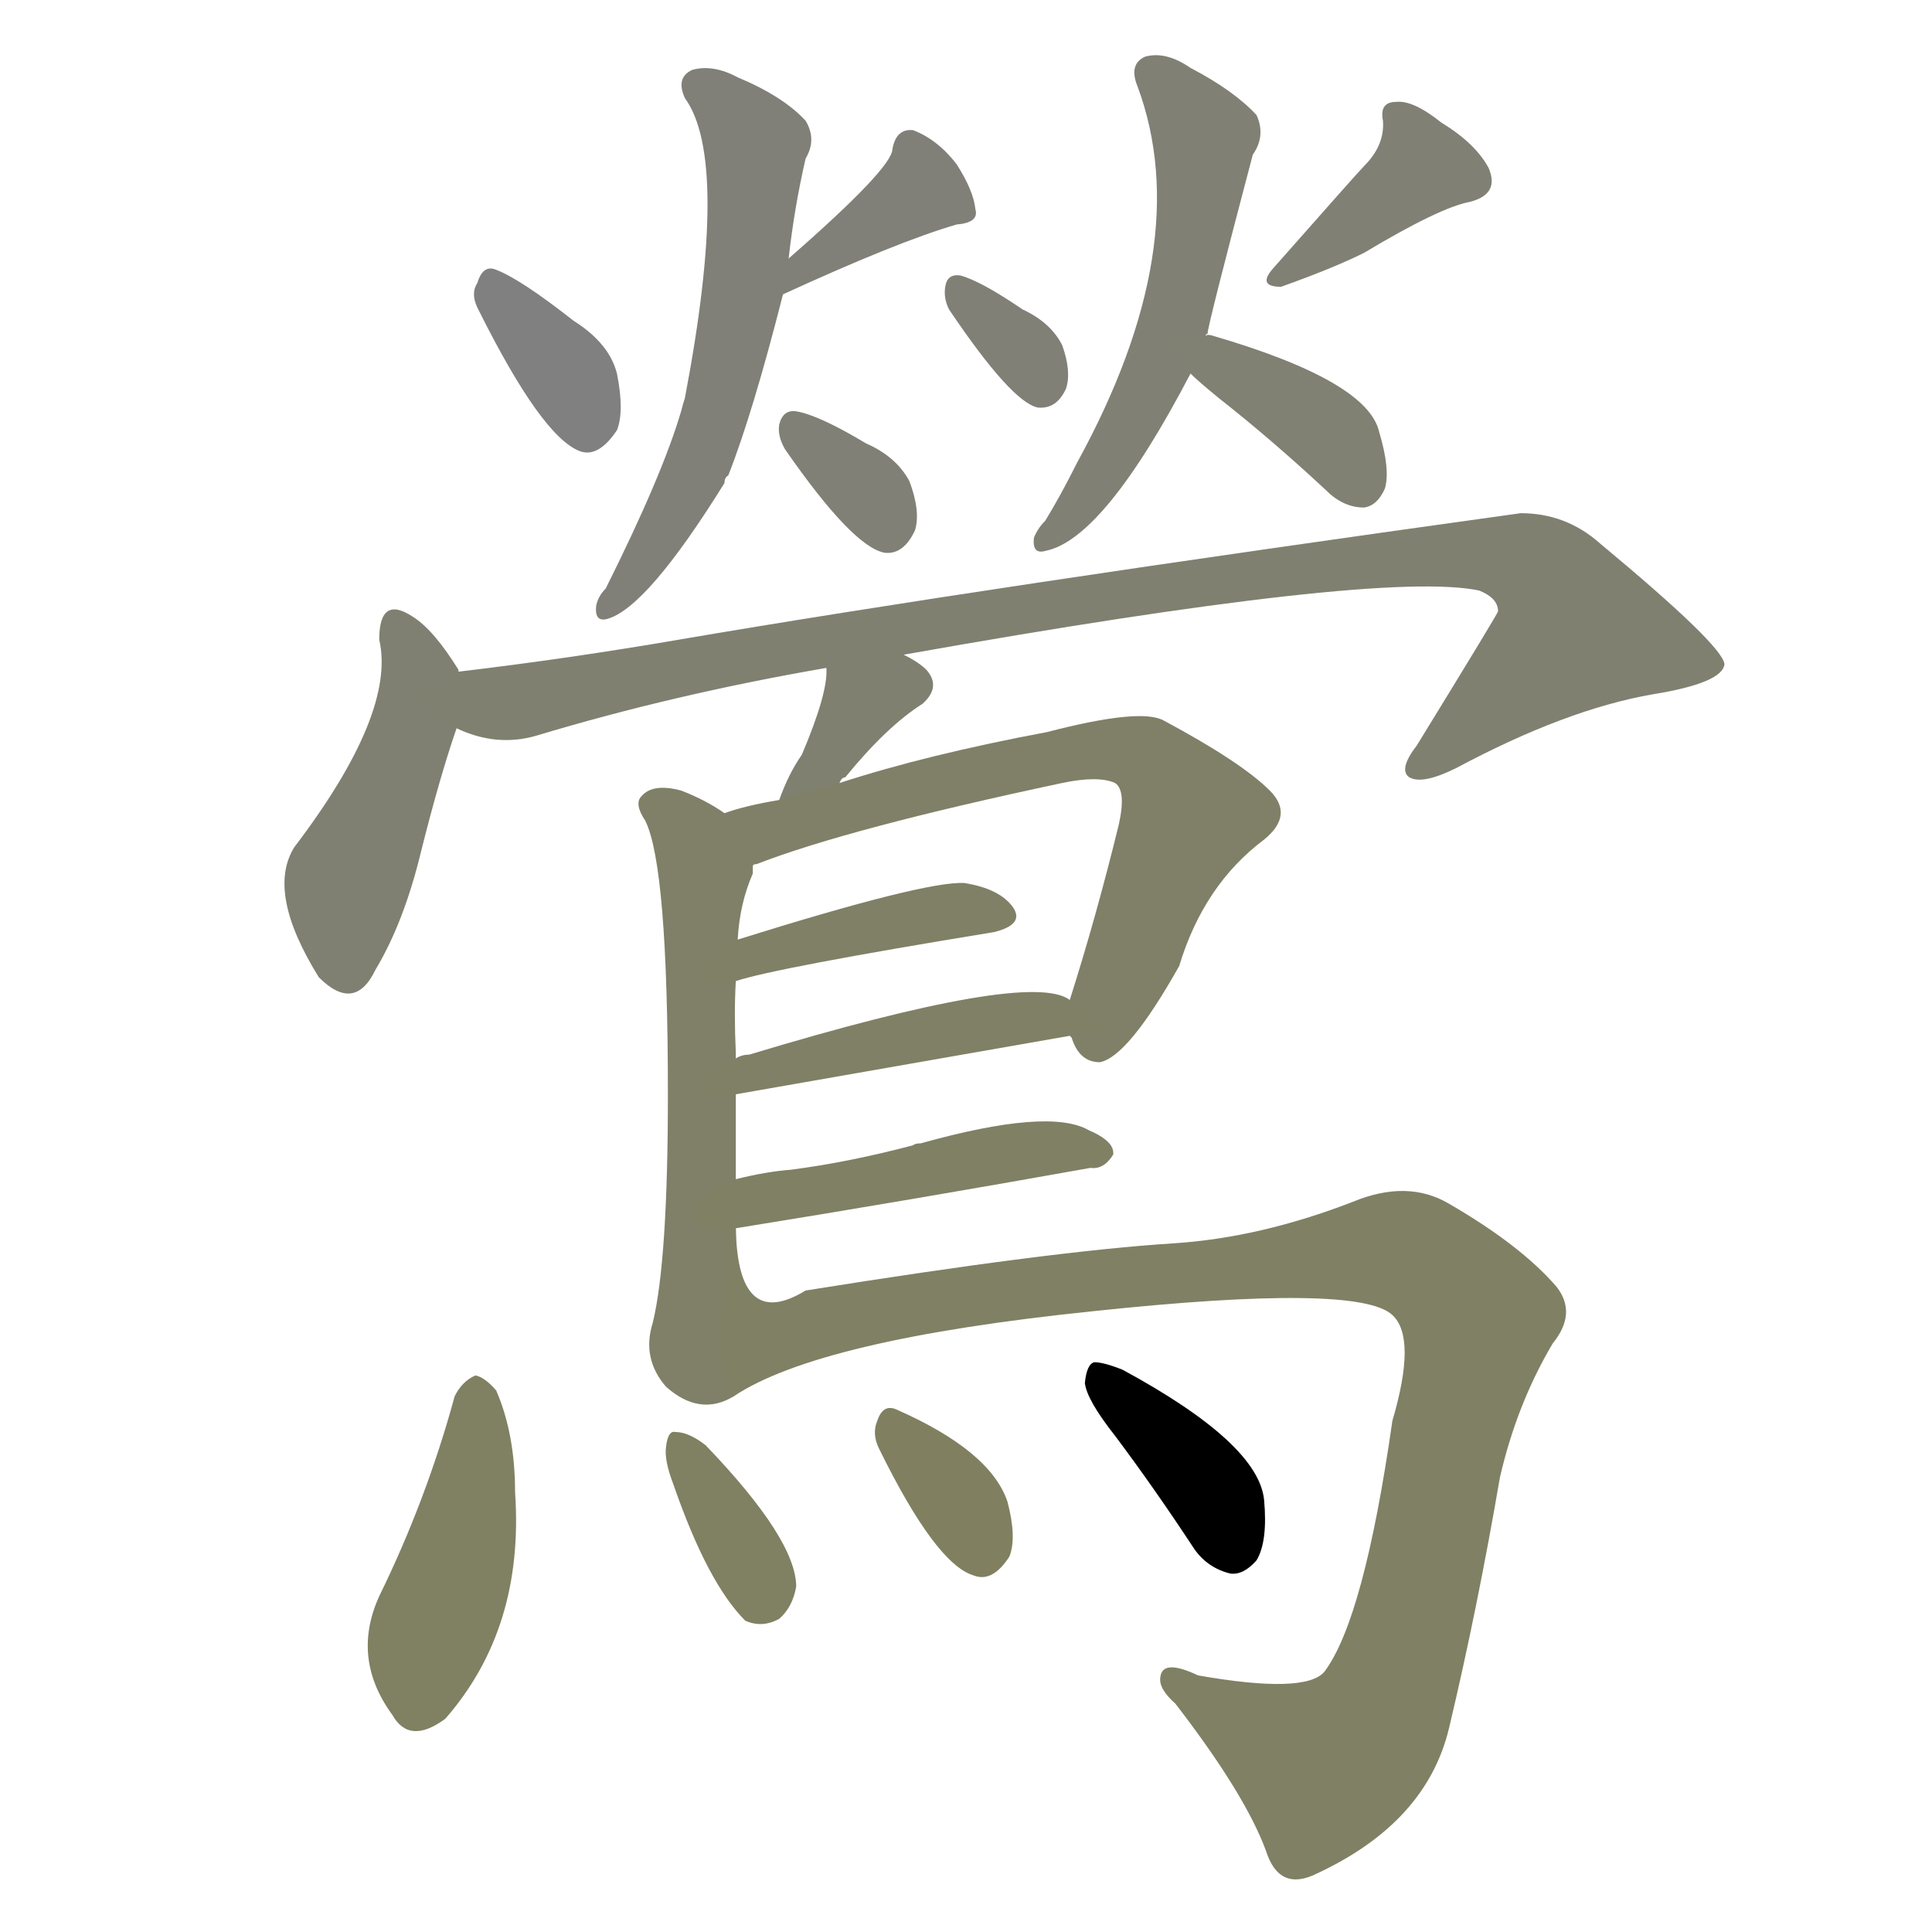 <svg version="1.1" viewBox="0 0 1024 1024" xmlns="http://www.w3.org/2000/svg">
  
  <g transform="scale(1, -1) translate(0, -900)">
    <style type="text/css">
        .stroke1 {fill: #808080;}
        .stroke2 {fill: #808079;}
        .stroke3 {fill: #808078;}
        .stroke4 {fill: #808077;}
        .stroke5 {fill: #808076;}
        .stroke6 {fill: #808075;}
        .stroke7 {fill: #808074;}
        .stroke8 {fill: #808073;}
        .stroke9 {fill: #808072;}
        .stroke10 {fill: #808071;}
        .stroke11 {fill: #808070;}
        .stroke12 {fill: #808069;}
        .stroke13 {fill: #808068;}
        .stroke14 {fill: #808067;}
        .stroke15 {fill: #808066;}
        .stroke16 {fill: #808065;}
        .stroke17 {fill: #808064;}
        .stroke18 {fill: #808063;}
        .stroke19 {fill: #808062;}
        .stroke20 {fill: #808061;}
        text {
            font-family: Helvetica;
            font-size: 50px;
            fill: #808060;
            paint-order: stroke;
            stroke: #000000;
            stroke-width: 4px;
            stroke-linecap: butt;
            stroke-linejoin: miter;
            font-weight: 800;
        }
    </style>

    <path d="M 254 735 Q 287 669 307 661 Q 317 657 327 672 Q 331 682 327 702 Q 323 718 304 730 Q 276 752 263 757 Q 256 760 253 750 Q 249 744 254 735 Z" class="stroke1"/>
    <path d="M 415 744 Q 476 772 507 781 Q 519 782 517 789 Q 516 799 507 813 Q 497 826 484 831 Q 475 832 473 821 Q 473 811 418 763 C 395 743 388 732 415 744 Z" class="stroke2"/>
    <path d="M 418 763 Q 421 790 427 816 Q 433 826 427 836 Q 415 849 391 859 Q 378 866 367 863 Q 358 859 363 848 Q 387 815 363 689 Q 362 686 361 682 Q 351 648 321 588 Q 317 584 316 579 Q 315 570 322 572 Q 343 578 384 644 Q 384 647 386 648 Q 399 681 415 744 L 418 763 Z" class="stroke3"/>
    <path d="M 416 662 Q 452 610 469 607 Q 479 606 485 619 Q 488 629 482 645 Q 475 658 459 665 Q 434 680 422 682 Q 415 683 413 675 Q 412 669 416 662 Z" class="stroke4"/>
    <path d="M 503 736 Q 536 687 550 684 Q 560 683 565 694 Q 568 703 563 717 Q 557 729 542 736 Q 520 751 509 754 Q 502 755 501 748 Q 500 742 503 736 Z" class="stroke5"/>
    <path d="M 723 812 Q 720 809 675 758 Q 666 748 679 748 Q 707 758 723 766 Q 763 790 779 793 Q 795 797 789 811 Q 782 824 764 835 Q 749 847 740 846 Q 731 846 733 836 Q 734 823 723 812 Z" class="stroke6"/>
    <path d="M 639 722 Q 639 723 640 723 Q 640 727 664 818 Q 671 828 666 839 Q 654 852 631 864 Q 618 873 607 870 Q 598 866 603 854 Q 634 770 571 655 Q 562 637 554 624 Q 550 620 548 615 Q 547 606 554 608 Q 585 614 631 702 L 639 722 Z" class="stroke7"/>
    <path d="M 631 702 Q 635 698 646 689 Q 674 667 703 640 Q 712 631 723 631 Q 730 632 734 641 Q 737 651 731 671 Q 725 698 643 722 Q 640 723 639 722 C 609 722 609 722 631 702 Z" class="stroke8"/>
    <path d="M 243 544 L 243 545 Q 230 566 219 573 Q 201 585 201 561 Q 210 522 156 451 Q 141 427 169 382 Q 188 363 199 386 Q 214 411 223 448 Q 233 488 242 514 L 243 544 Z" class="stroke9"/>
    <path d="M 479 553 Q 732 598 784 587 Q 794 583 794 576 Q 794 575 751 505 Q 741 492 747 488 Q 754 484 772 493 Q 830 524 876 532 Q 913 538 914 548 Q 913 558 848 612 Q 830 628 806 628 Q 518 588 360 561 Q 302 551 243 544 C 213 540 213 522 242 514 Q 263 504 284 510 Q 357 532 438 546 L 479 553 Z" class="stroke10"/>
    <path d="M 445 485 Q 446 488 448 488 Q 470 515 489 527 Q 499 536 491 545 Q 487 549 479 553 C 452 567 438 575 438 546 Q 439 533 425 500 Q 418 490 413 476 C 403 448 427 461 445 485 Z" class="stroke11"/>
    <path d="M 390 275 Q 390 297 390 320 L 390 339 Q 390 340 390 342 Q 389 363 390 380 L 391 402 Q 392 421 399 437 Q 399 440 399 441 C 403 457 403 457 384 469 Q 374 476 361 481 Q 346 485 340 478 Q 336 474 342 465 Q 354 441 354 320 Q 354 232 346 199 Q 340 180 353 165 Q 371 149 389 160 C 390 160 390 219 390 249 L 390 275 Z" class="stroke12"/>
    <path d="M 567 351 L 568 350 Q 572 337 583 337 Q 598 340 625 388 Q 638 431 670 455 Q 686 468 673 481 Q 658 496 617 518 Q 605 525 555 512 Q 491 500 445 485 L 413 476 Q 395 473 384 469 C 355 461 371 430 399 441 Q 399 442 401 442 Q 450 461 563 485 Q 582 489 591 485 Q 597 481 593 463 Q 581 414 567 370 C 563 357 563 357 567 351 Z" class="stroke13"/>
    <path d="M 390 380 Q 411 387 527 406 Q 543 410 537 419 Q 530 429 511 432 Q 490 433 391 402 C 362 393 361 371 390 380 Z" class="stroke14"/>
    <path d="M 390 320 L 567 351 C 596 356 594 357 567 370 Q 546 386 397 341 Q 393 341 390 339 C 362 329 360 315 390 320 Z" class="stroke15"/>
    <path d="M 390 249 Q 483 264 578 281 Q 585 280 590 288 Q 591 295 577 301 Q 556 313 488 294 Q 485 294 484 293 Q 450 284 419 280 Q 406 279 390 275 C 361 268 360 244 390 249 Z" class="stroke16"/>
    <path d="M 389 160 Q 434 190 579 205 Q 720 220 738 203 Q 751 191 738 147 Q 723 42 702 14 Q 692 2 635 12 Q 616 21 615 11 Q 614 5 623 -3 Q 660 -51 671 -81 Q 678 -103 698 -93 Q 756 -66 768 -16 Q 783 47 795 117 Q 804 156 823 188 Q 836 204 825 218 Q 806 240 768 262 Q 746 275 717 263 Q 668 244 622 241 Q 558 237 427 216 Q 391 194 390 249 C 386 279 376 153 389 160 Z" class="stroke17"/>
    <path d="M 241 160 Q 226 105 201 54 Q 186 21 208 -9 Q 217 -25 236 -11 Q 278 37 273 109 Q 273 140 263 163 Q 257 170 252 171 Q 245 168 241 160 Z" class="stroke18"/>
    <path d="M 357 113 Q 375 61 395 41 Q 404 37 413 42 Q 420 48 422 59 Q 422 84 374 134 Q 365 141 358 141 Q 354 142 353 133 Q 352 126 357 113 Z" class="stroke19"/>
    <path d="M 466 132 Q 496 71 516 65 Q 526 61 535 75 Q 539 85 534 104 Q 525 131 475 153 Q 468 156 465 147 Q 462 140 466 132 Z" class="stroke20"/>
    <path d="M 591 139 Q 612 111 633 79 Q 640 69 652 66 Q 659 65 666 73 Q 672 83 670 105 Q 667 135 595 174 Q 585 178 580 178 Q 576 177 575 167 Q 576 158 591 139 Z" class="stroke21"/>
    
    
    
    
    
    
    
    
    
    
    
    
    
    
    
    
    
    
    
    
    </g>
</svg>
